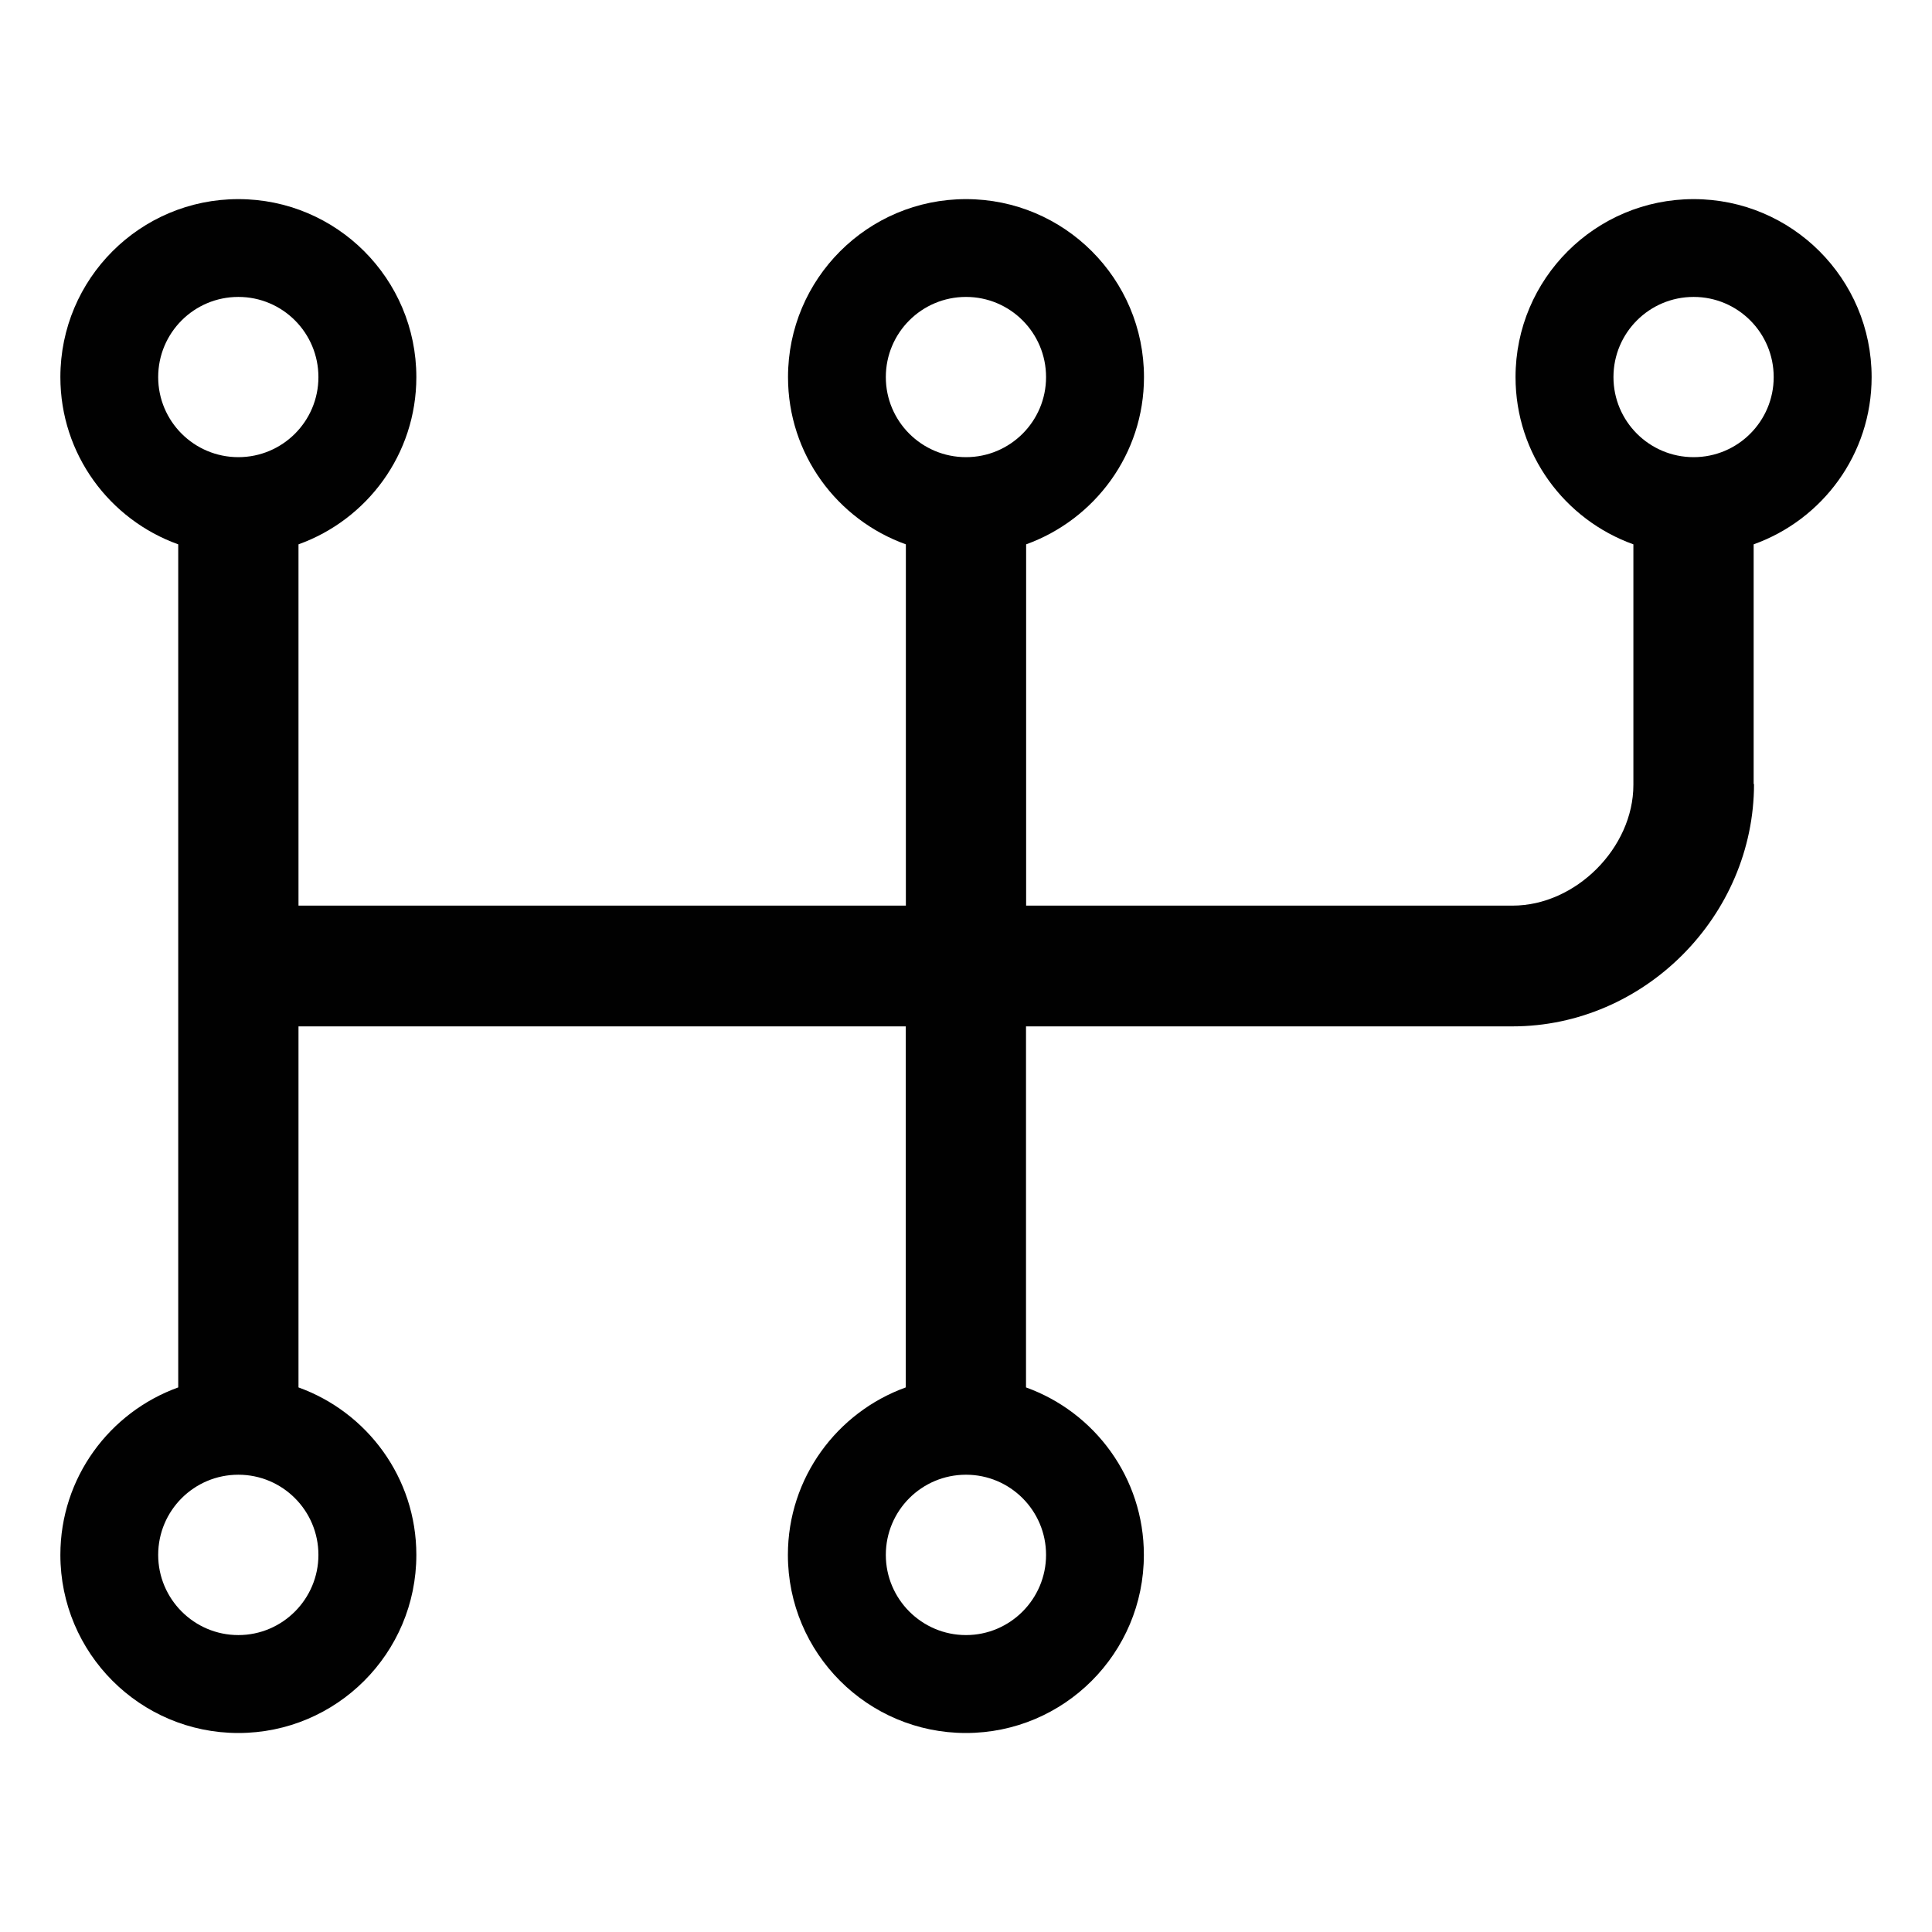 <?xml version="1.0" encoding="utf-8"?>
<!-- Generator: Adobe Illustrator 15.1.0, SVG Export Plug-In . SVG Version: 6.00 Build 0)  -->
<!DOCTYPE svg PUBLIC "-//W3C//DTD SVG 1.1//EN" "http://www.w3.org/Graphics/SVG/1.1/DTD/svg11.dtd">
<svg version="1.1" id="Layer_1" xmlns="http://www.w3.org/2000/svg" xmlns:xlink="http://www.w3.org/1999/xlink" x="0px" y="0px"
	 width="16px" height="16px" viewBox="0 0 16 16" enable-background="new 0 0 16 16" xml:space="preserve">
<path fill="#010101" d="M15.5,3.123c0-0.814-0.66-1.474-1.474-1.474c-0.814,0-1.475,0.66-1.475,1.474
	c0,0.639,0.407,1.181,0.976,1.385v1.985V6.5c0,0.522-0.478,1-1,1H8.498V4.508c0.568-0.205,0.976-0.747,0.976-1.385
	c0-0.814-0.66-1.474-1.474-1.474c-0.814,0-1.474,0.66-1.474,1.474c0,0.639,0.407,1.181,0.976,1.385V7.5h-5.03V4.508
	C3.04,4.304,3.448,3.762,3.448,3.123c0-0.814-0.66-1.474-1.474-1.474S0.5,2.309,0.5,3.123c0,0.639,0.407,1.181,0.976,1.385v6.982
	C0.907,11.695,0.5,12.238,0.5,12.877c0,0.814,0.66,1.475,1.474,1.475c0.813,0,1.474-0.66,1.474-1.475
	c0-0.639-0.407-1.182-0.976-1.387V8.5h5.029v2.99c-0.568,0.205-0.976,0.748-0.976,1.387c0,0.814,0.66,1.475,1.474,1.475
	c0.813,0,1.474-0.66,1.474-1.475c0-0.639-0.407-1.182-0.976-1.387V8.5h4.029c1.092,0,2-0.915,2-2.007h-0.003V4.508
	C15.093,4.304,15.5,3.762,15.5,3.123z M8,2.459c0.366,0,0.663,0.297,0.663,0.664c0,0.366-0.297,0.663-0.663,0.663
	c-0.367,0-0.664-0.297-0.664-0.663C7.336,2.756,7.633,2.459,8,2.459z M1.974,2.459c0.366,0,0.663,0.297,0.663,0.664
	c0,0.366-0.297,0.663-0.663,0.663c-0.367,0-0.664-0.297-0.664-0.663C1.31,2.756,1.607,2.459,1.974,2.459z M1.974,13.541
	c-0.367,0-0.664-0.299-0.664-0.664c0-0.367,0.297-0.664,0.664-0.664c0.366,0,0.663,0.297,0.663,0.664
	C2.637,13.242,2.34,13.541,1.974,13.541z M8,13.541c-0.367,0-0.664-0.299-0.664-0.664c0-0.367,0.297-0.664,0.664-0.664
	c0.366,0,0.663,0.297,0.663,0.664C8.663,13.242,8.366,13.541,8,13.541z M14.026,2.459c0.366,0,0.663,0.297,0.663,0.664
	c0,0.366-0.297,0.663-0.663,0.663c-0.367,0-0.664-0.297-0.664-0.663C13.362,2.756,13.659,2.459,14.026,2.459z"/>
</svg>

